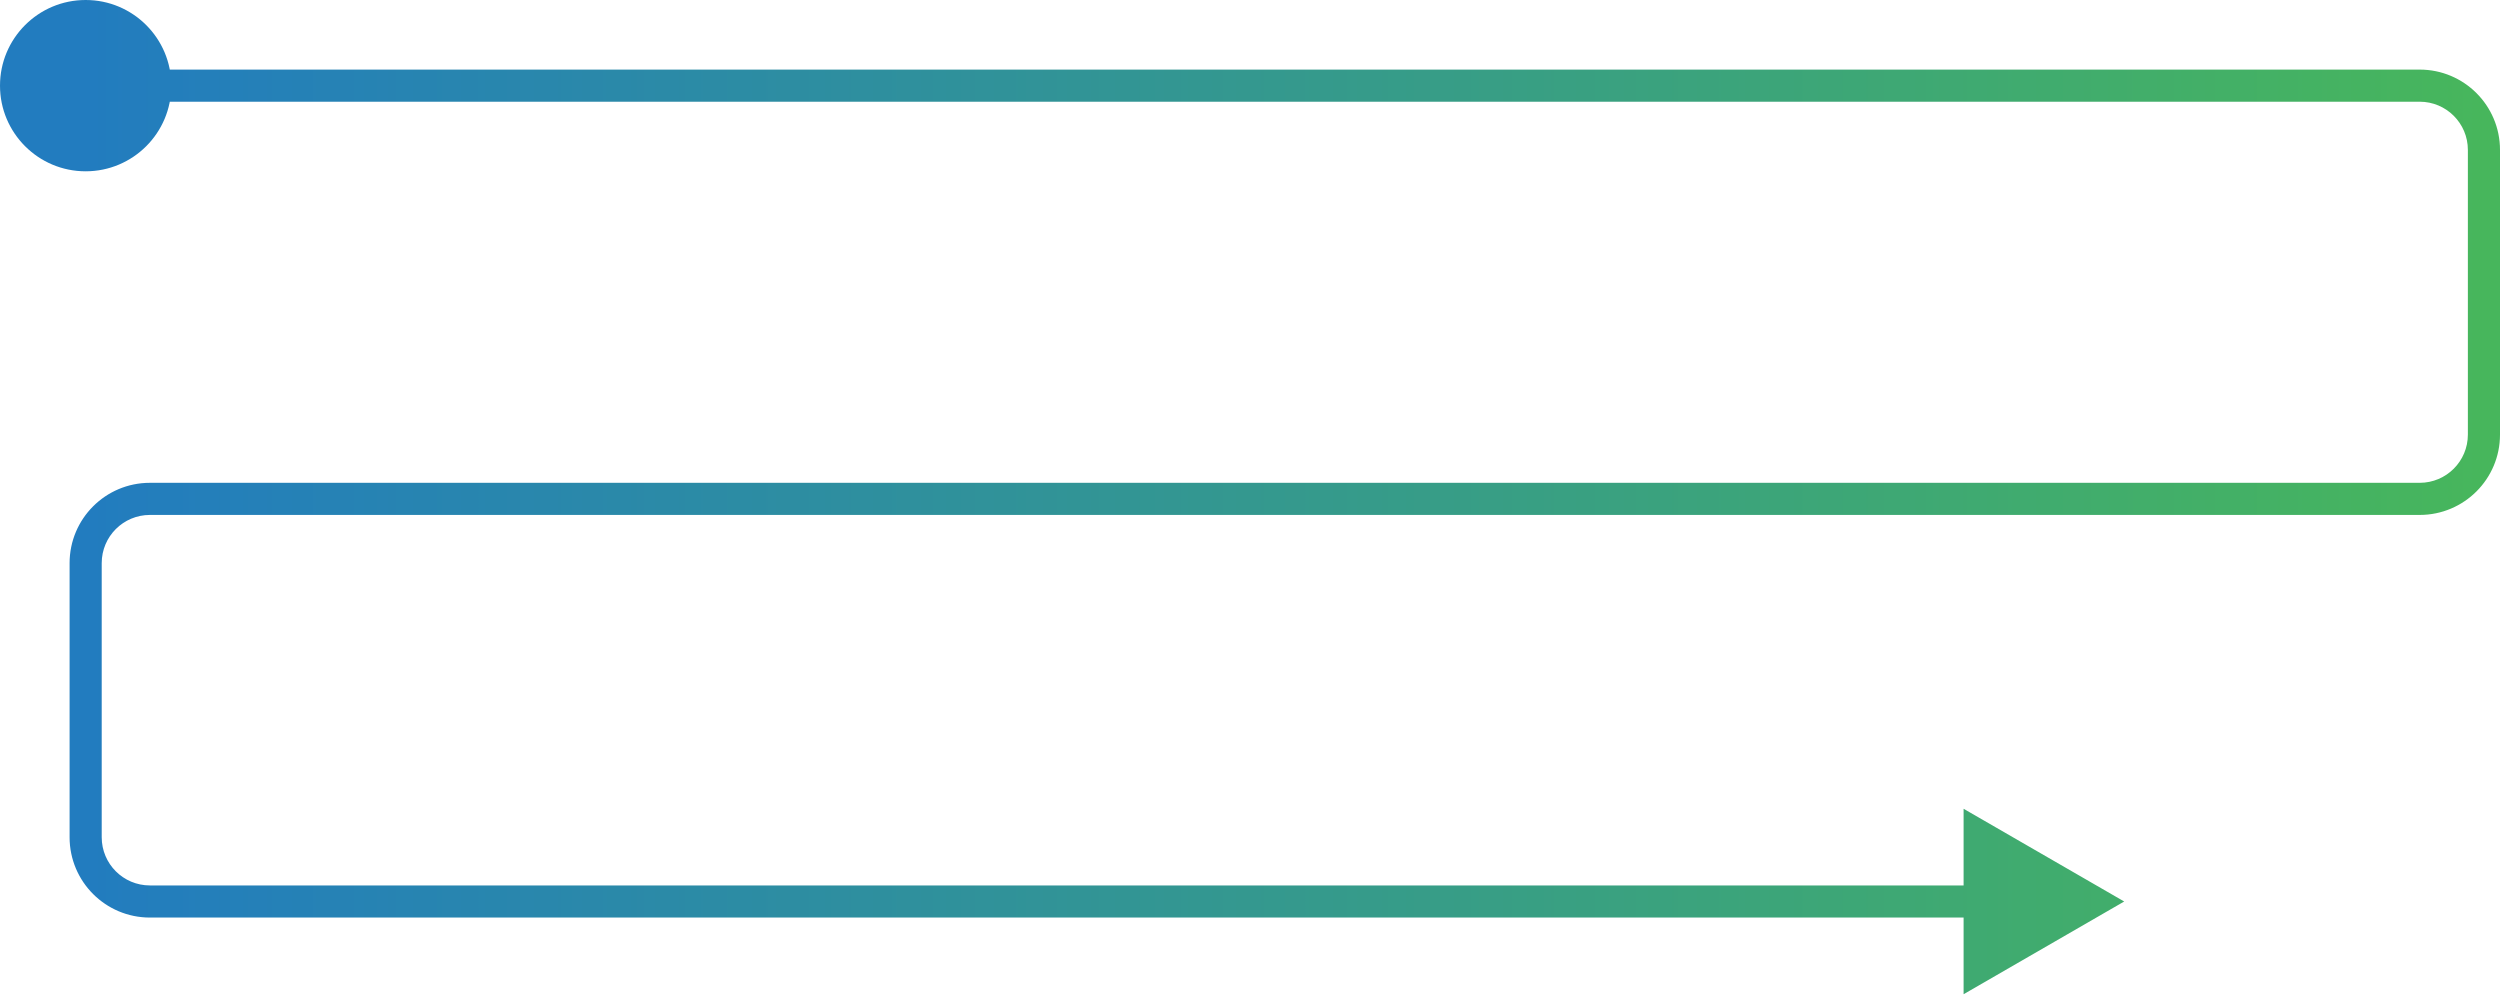 <svg width="1168" height="465" viewBox="0 0 1168 465" fill="none" xmlns="http://www.w3.org/2000/svg">
<path d="M0 40.017C0 62.118 17.916 80.034 40.017 80.034C62.118 80.034 80.034 62.118 80.034 40.017C80.034 17.916 62.118 0 40.017 0C17.916 0 0 17.916 0 40.017ZM992.425 421.18L917.393 377.86V464.5L992.425 421.18ZM40.017 47.52H1130.48V32.514H40.017V47.52ZM1152.99 70.03V203.061H1168V70.03H1152.99ZM1130.48 225.571H70.03V240.577H1130.48V225.571ZM32.514 263.087V391.167H47.52V263.087H32.514ZM70.03 428.684H924.896V413.677H70.03V428.684ZM32.514 391.167C32.514 411.887 49.31 428.684 70.03 428.684V413.677C57.598 413.677 47.52 403.599 47.52 391.167H32.514ZM70.03 225.571C49.31 225.571 32.514 242.367 32.514 263.087H47.52C47.52 250.655 57.598 240.577 70.03 240.577V225.571ZM1152.99 203.061C1152.99 215.493 1142.92 225.571 1130.48 225.571V240.577C1151.2 240.577 1168 223.781 1168 203.061H1152.99ZM1130.48 47.52C1142.92 47.52 1152.99 57.598 1152.99 70.03H1168C1168 49.31 1151.2 32.514 1130.48 32.514V47.52Z" fill="url(#paint0_linear_6431_12742)"/>
<defs>
<linearGradient id="paint0_linear_6431_12742" x1="40.017" y1="230.599" x2="1160.5" y2="230.599" gradientUnits="userSpaceOnUse">
<stop stop-color="#227CBF"/>
<stop offset="1" stop-color="#47B65C"/>
</linearGradient>
</defs>
</svg>
